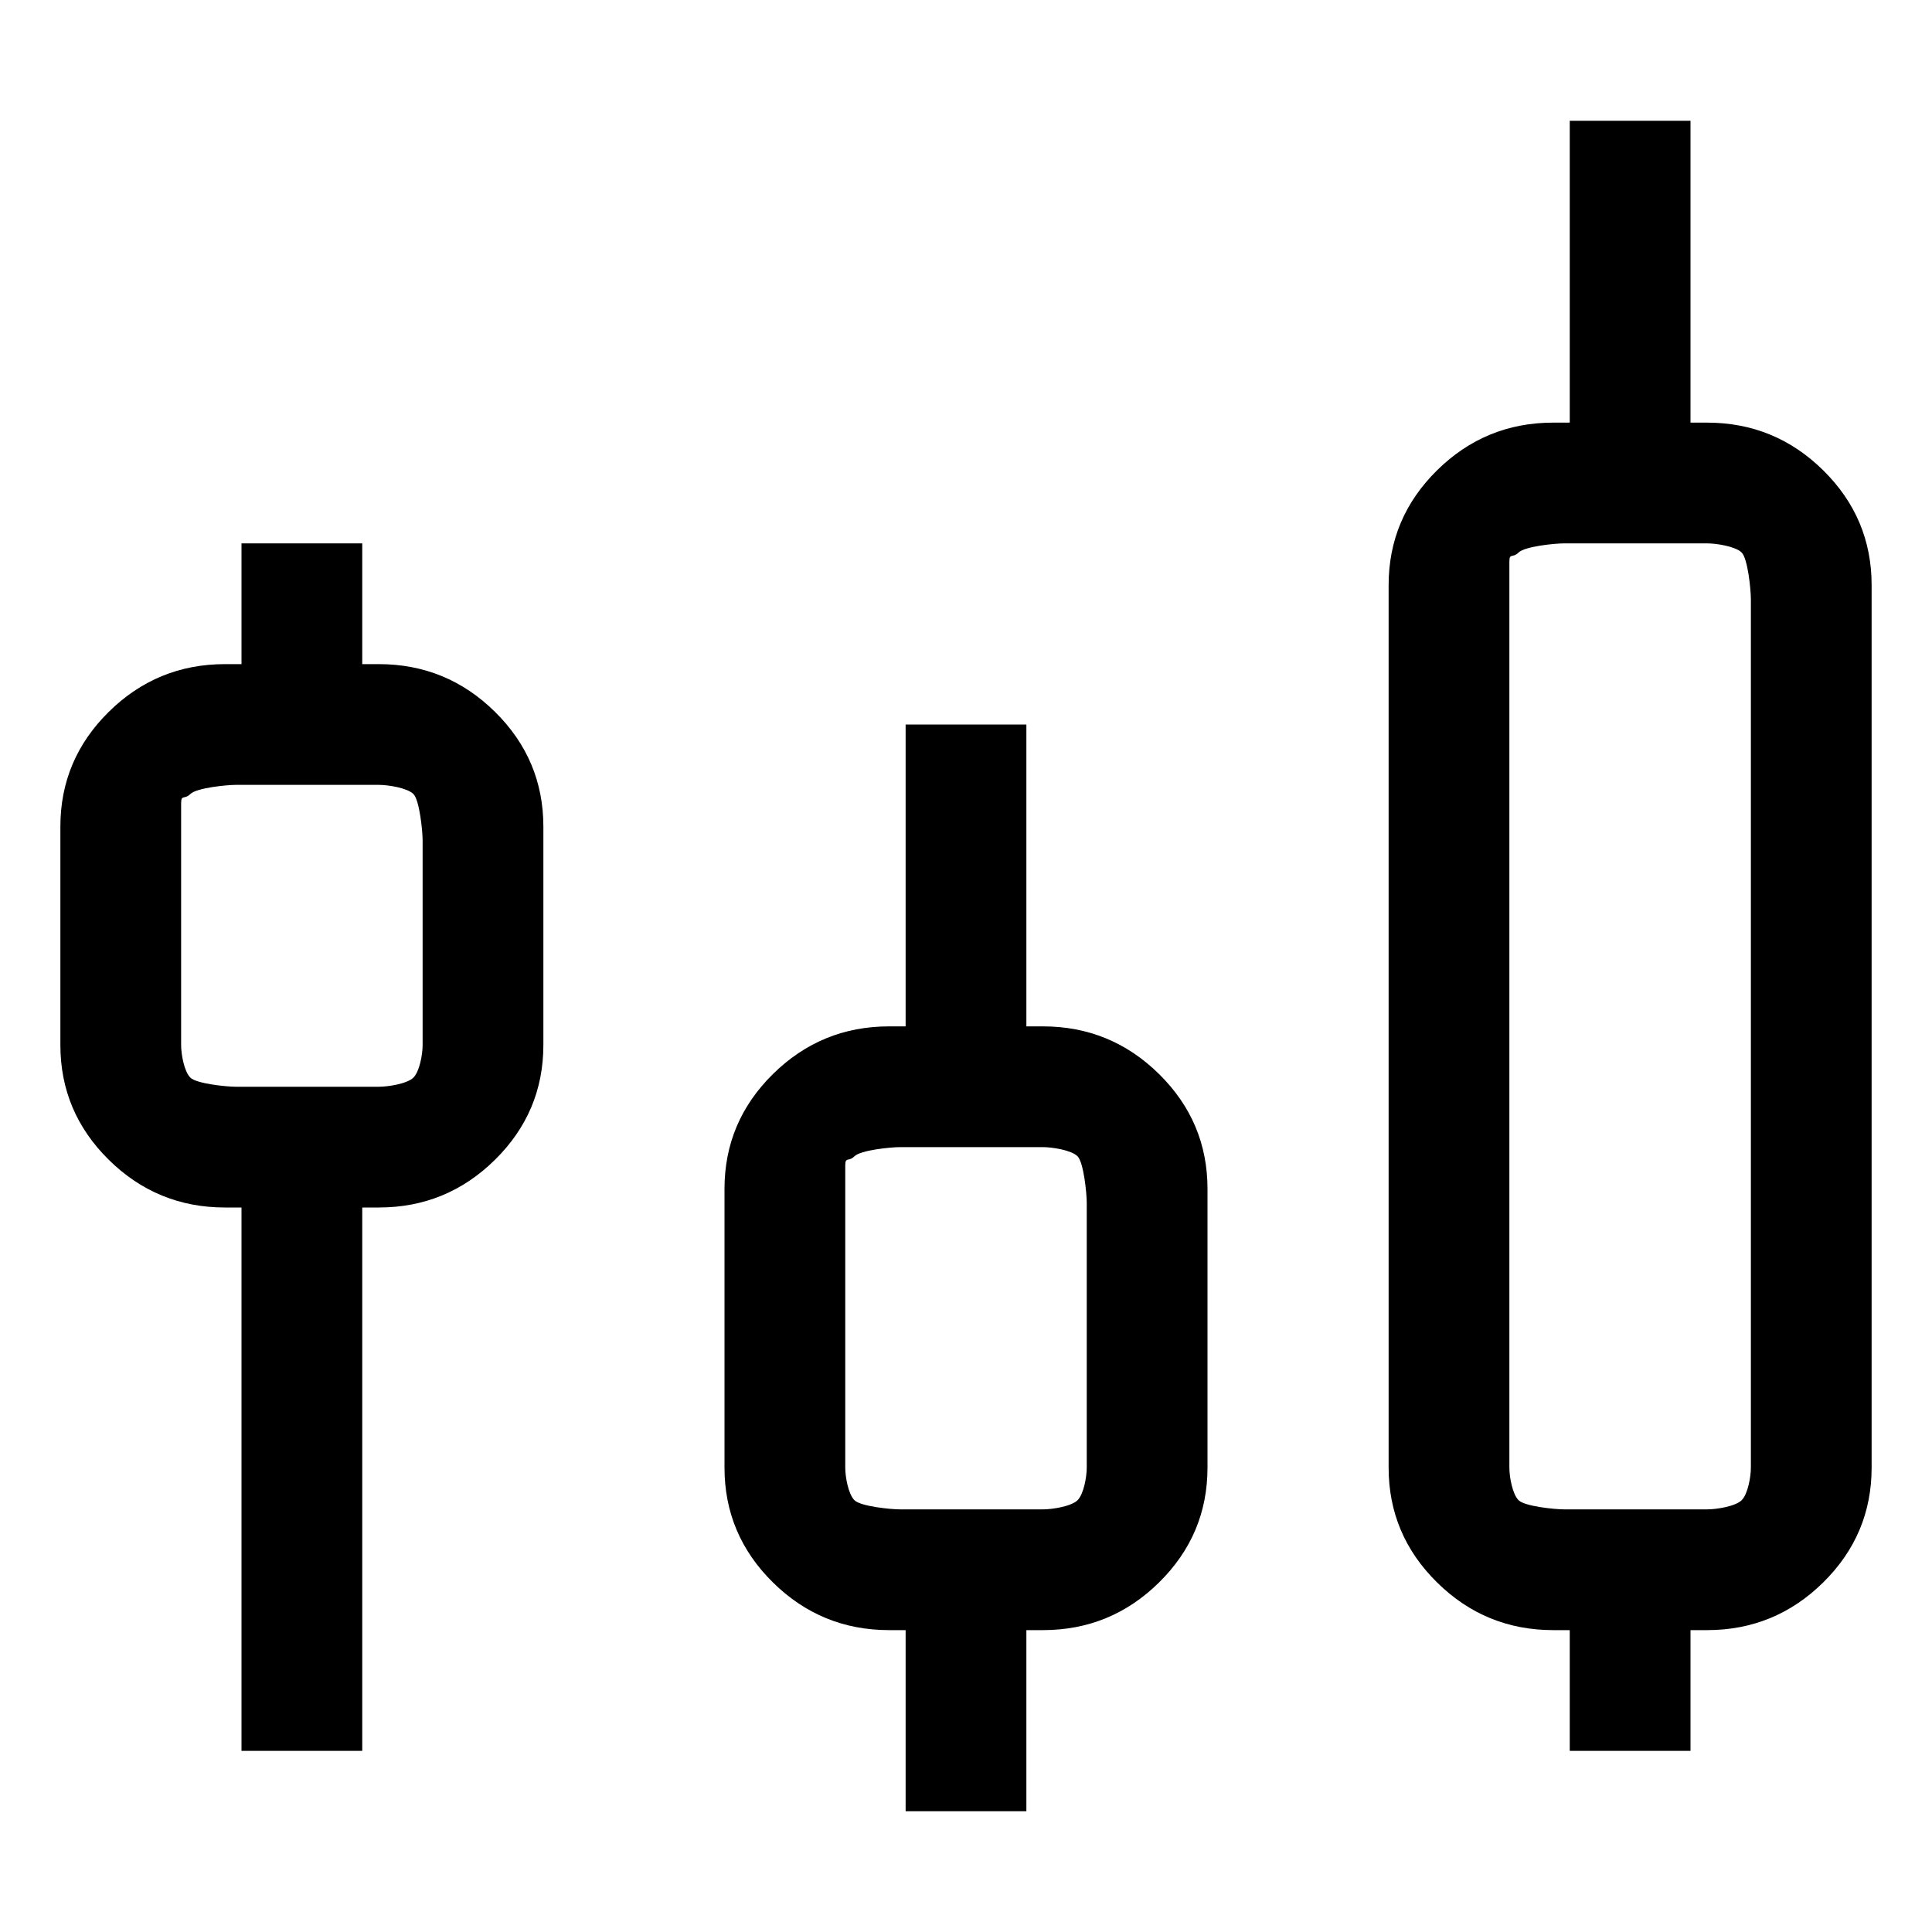 <svg viewBox="0 0 32 32"><path d="M 25.727 27 L 26 27 L 26 29 L 28 29 L 28 27 L 28.273 27 C 29.023 27 29.665 26.736 30.199 26.209 C 30.733 25.682 31 25.048 31 24.308 L 31 9.692 C 31 8.952 30.733 8.318 30.199 7.791 C 29.665 7.264 29.023 7 28.273 7 L 28 7 L 28 2 L 26 2 L 26 7 L 25.727 7 C 24.977 7 24.335 7.264 23.801 7.791 C 23.267 8.318 23 8.952 23 9.692 L 23 24.308 C 23 25.048 23.267 25.682 23.801 26.209 C 24.335 26.736 24.977 27 25.727 27 ZM 28.273 25 L 25.909 25 C 25.75 25 25.256 24.95 25.153 24.849 C 25.051 24.748 25 24.465 25 24.308 L 25 9.308 C 25 9.151 25.051 9.252 25.153 9.151 C 25.256 9.05 25.75 9 25.909 9 L 28.273 9 C 28.432 9 28.744 9.05 28.847 9.151 C 28.949 9.252 29 9.766 29 9.923 L 29 24.308 C 29 24.465 28.949 24.748 28.847 24.849 C 28.744 24.95 28.432 25 28.273 25 ZM 14.727 27 L 15 27 L 15 30 L 17 30 L 17 27 L 17.273 27 C 18.023 27 18.665 26.736 19.199 26.209 C 19.733 25.682 20 25.048 20 24.308 L 20 19.692 C 20 18.952 19.733 18.318 19.199 17.791 C 18.665 17.264 18.023 17 17.273 17 L 17 17 L 17 12 L 15 12 L 15 17 L 14.727 17 C 13.977 17 13.335 17.264 12.801 17.791 C 12.267 18.318 12 18.952 12 19.692 L 12 24.308 C 12 25.048 12.267 25.682 12.801 26.209 C 13.335 26.736 13.977 27 14.727 27 ZM 17.273 25 L 14.909 25 C 14.75 25 14.256 24.95 14.153 24.849 C 14.051 24.748 14 24.465 14 24.308 L 14 19.308 C 14 19.151 14.051 19.252 14.153 19.151 C 14.256 19.05 14.75 19 14.909 19 L 17.273 19 C 17.432 19 17.744 19.05 17.847 19.151 C 17.949 19.252 18 19.766 18 19.923 L 18 24.308 C 18 24.465 17.949 24.748 17.847 24.849 C 17.744 24.95 17.432 25 17.273 25 ZM 3.727 20 L 4 20 L 4 29 L 6 29 L 6 20 L 6.273 20 C 7.023 20 7.665 19.736 8.199 19.209 C 8.733 18.682 9 18.048 9 17.308 L 9 13.692 C 9 12.952 8.733 12.318 8.199 11.791 C 7.665 11.264 7.023 11 6.273 11 L 6 11 L 6 9 L 4 9 L 4 11 L 3.727 11 C 2.977 11 2.335 11.264 1.801 11.791 C 1.267 12.318 1 12.952 1 13.692 L 1 17.308 C 1 18.048 1.267 18.682 1.801 19.209 C 2.335 19.736 2.977 20 3.727 20 ZM 6.273 18 L 3.909 18 C 3.75 18 3.256 17.95 3.153 17.849 C 3.051 17.748 3 17.465 3 17.308 L 3 13.308 C 3 13.151 3.051 13.252 3.153 13.151 C 3.256 13.05 3.75 13 3.909 13 L 6.273 13 C 6.432 13 6.744 13.05 6.847 13.151 C 6.949 13.252 7 13.766 7 13.923 L 7 17.308 C 7 17.465 6.949 17.748 6.847 17.849 C 6.744 17.95 6.432 18 6.273 18 Z"></path></svg>
